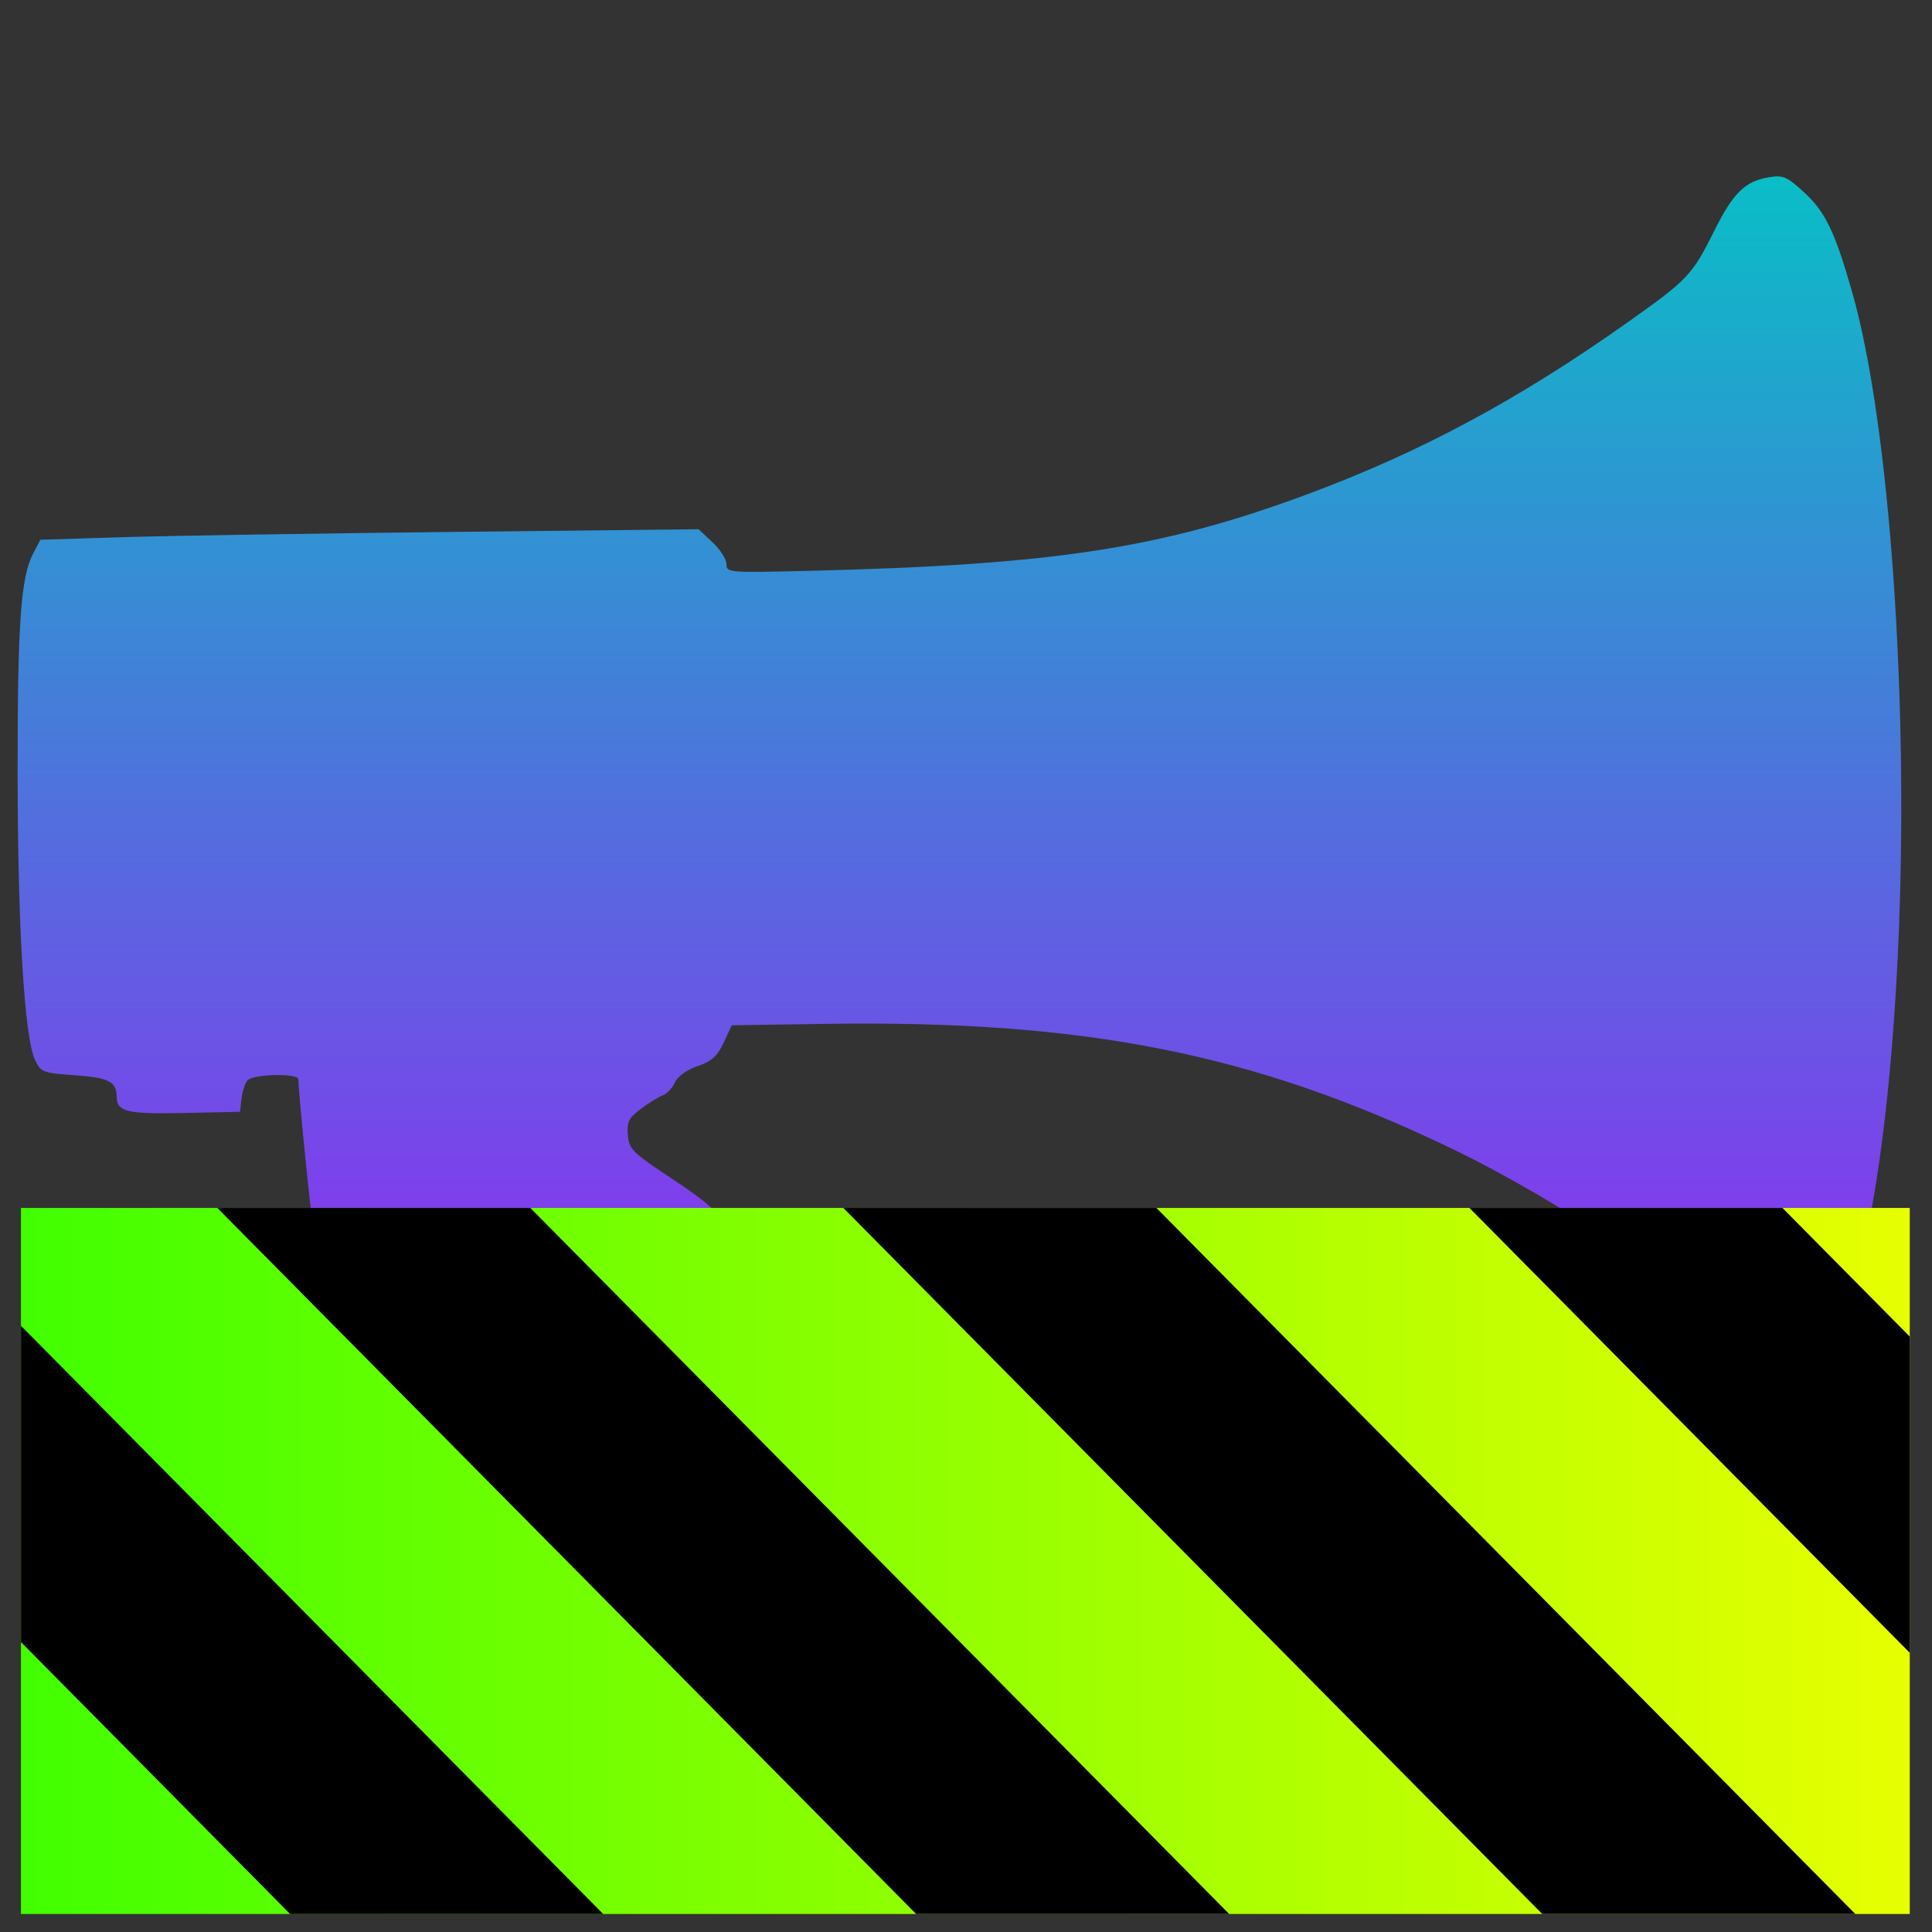 <?xml version="1.0" encoding="UTF-8" standalone="no"?>
<!-- Created with Inkscape (http://www.inkscape.org/) -->

<svg
   width="48"
   height="48"
   viewBox="0 0 12.7 12.7"
   version="1.1"
   id="svg137"
   xmlns="http://www.w3.org/2000/svg"
   xmlns:svg="http://www.w3.org/2000/svg"
   xmlns:rdf="http://www.w3.org/1999/02/22-rdf-syntax-ns#"
   xmlns:cc="http://creativecommons.org/ns#"
   xmlns:dc="http://purl.org/dc/elements/1.1/">
  <rect x="0" y="0" width="12.7" height="12.7" fill="#333333" stroke="none"/>
  <defs
     id="defs134">
    <style
       id="current-color-scheme"
       type="text/css">
      .ColorScheme-Text { color: #0abdc6; } .ColorScheme-Highlight { color:#5294e2; }
     </style>
    <linearGradient
       id="arrongin"
       x1="0%"
       x2="0%"
       y1="0%"
       y2="100%">
      <stop
         offset="0%"
         style="stop-color:#dd9b44; stop-opacity:1"
         id="stop9192" />
      <stop
         offset="100%"
         style="stop-color:#ad6c16; stop-opacity:1"
         id="stop9194" />
    </linearGradient>
    <linearGradient
       id="aurora"
       x1="0%"
       x2="0%"
       y1="0%"
       y2="100%">
      <stop
         offset="0%"
         style="stop-color:#09D4DF; stop-opacity:1"
         id="stop9197" />
      <stop
         offset="100%"
         style="stop-color:#9269F4; stop-opacity:1"
         id="stop9199" />
    </linearGradient>
    <linearGradient
       id="cyberneon"
       x1="0%"
       x2="0%"
       y1="0%"
       y2="100%">
      <stop
         offset="0"
         style="stop-color:#0abdc6; stop-opacity:1"
         id="stop9202" />
      <stop
         offset="1"
         style="stop-color:#ea00d9; stop-opacity:1"
         id="stop9204" />
    </linearGradient>
    <linearGradient
       id="fitdance"
       x1="0%"
       x2="0%"
       y1="0%"
       y2="100%">
      <stop
         offset="0%"
         style="stop-color:#1AD6AB; stop-opacity:1"
         id="stop9207" />
      <stop
         offset="100%"
         style="stop-color:#329DB6; stop-opacity:1"
         id="stop9209" />
    </linearGradient>
    <linearGradient
       id="oomox"
       x1="0%"
       x2="0%"
       y1="0%"
       y2="100%">
      <stop
         offset="0%"
         style="stop-color:#0abdc6; stop-opacity:1"
         id="stop9212" />
      <stop
         offset="100%"
         style="stop-color:#b800ff; stop-opacity:1"
         id="stop9214" />
    </linearGradient>
    <linearGradient
       id="rainblue"
       x1="0%"
       x2="0%"
       y1="0%"
       y2="100%">
      <stop
         offset="0%"
         style="stop-color:#00F260; stop-opacity:1"
         id="stop9217" />
      <stop
         offset="100%"
         style="stop-color:#0575E6; stop-opacity:1"
         id="stop9219" />
    </linearGradient>
    <linearGradient
       id="sunrise"
       x1="0%"
       x2="0%"
       y1="0%"
       y2="100%">
      <stop
         offset="0%"
         style="stop-color: #FF8501; stop-opacity:1"
         id="stop9222" />
      <stop
         offset="100%"
         style="stop-color: #FFCB01; stop-opacity:1"
         id="stop9224" />
    </linearGradient>
    <linearGradient
       id="telinkrin"
       x1="0%"
       x2="0%"
       y1="0%"
       y2="100%">
      <stop
         offset="0%"
         style="stop-color: #b2ced6; stop-opacity:1"
         id="stop9227" />
      <stop
         offset="100%"
         style="stop-color: #6da5b7; stop-opacity:1"
         id="stop9229" />
    </linearGradient>
    <linearGradient
       id="60spsycho"
       x1="0%"
       x2="0%"
       y1="0%"
       y2="100%">
      <stop
         offset="0%"
         style="stop-color: #df5940; stop-opacity:1"
         id="stop9232" />
      <stop
         offset="25%"
         style="stop-color: #d8d15f; stop-opacity:1"
         id="stop9234" />
      <stop
         offset="50%"
         style="stop-color: #e9882a; stop-opacity:1"
         id="stop9236" />
      <stop
         offset="100%"
         style="stop-color: #279362; stop-opacity:1"
         id="stop9238" />
    </linearGradient>
    <linearGradient
       id="90ssummer"
       x1="0%"
       x2="0%"
       y1="0%"
       y2="100%">
      <stop
         offset="0%"
         style="stop-color: #f618c7; stop-opacity:1"
         id="stop9241" />
      <stop
         offset="20%"
         style="stop-color: #94ffab; stop-opacity:1"
         id="stop9243" />
      <stop
         offset="50%"
         style="stop-color: #fbfd54; stop-opacity:1"
         id="stop9245" />
      <stop
         offset="100%"
         style="stop-color: #0f83ae; stop-opacity:1"
         id="stop9247" />
    </linearGradient>
    <linearGradient
       id="linearGradient2284"
       gradientTransform="scale(1.644,0.608)"
       x1="0"
       y1="132.574"
       x2="77.859"
       y2="132.574"
       gradientUnits="userSpaceOnUse">
      <stop
         style="stop-color:#41ff00;stop-opacity:1;"
         offset="0"
         id="stop2280" />
      <stop
         style="stop-color:#e7ff00;stop-opacity:1;"
         offset="1"
         id="stop2282" />
    </linearGradient>
  </defs>
  <path
     id="path2830"
     class="ColorScheme-Text"
     d="m 505.98,763.39 c -2.264,47.679 -9.08,79.888 -18.872,89.169 -2.807,2.661 -3.568,2.948 -6.538,2.466 -5.864,-0.952 -8.712,-4.226 -13.626,-15.666 -2.613,-6.083 -30.565,-24.935 -52.841,-35.638 -40.469,-19.445 -75.101,-26.324 -128.47,-25.521 l -19.215,0.289 -1.658,3.553 c -1.305,2.796 -2.449,3.826 -5.369,4.836 -2.232,0.771 -4.088,2.109 -4.655,3.356 -0.519,1.14 -1.647,2.332 -2.506,2.649 -0.859,0.317 -2.881,1.568 -4.494,2.78 -2.496,1.877 -2.892,2.674 -2.665,5.37 0.249,2.944 0.908,3.59 9.372,9.186 6.143,4.061 9.104,6.558 9.104,7.677 0,1.723 -1.84,4.447 -6.834,10.115 -1.615,1.833 -2.937,4.037 -2.937,4.897 0,0.86 1.415,3.664 3.144,6.232 5.079,7.543 12.784,22.689 16.498,32.434 3.481,9.133 5.33,11.549 9.67,12.64 3.027,0.761 5.329,2.989 5.329,5.159 0,5.532 -15.91,22.981 -26.657,29.236 -7.129,4.149 -11.416,4.449 -14.137,0.991 -1.012,-1.287 -1.841,-3.026 -1.841,-3.863 0,-0.838 -1.23,-3.282 -2.733,-5.432 -3.692,-5.279 -18.733,-28.265 -20.22,-30.9 -5.763,-10.214 -12.439,-25.181 -17.668,-39.613 -1.237,-3.413 -2.828,-7.09 -3.536,-8.17 -2.03,-3.098 -8.283,-5.066 -13.972,-4.398 -4.477,0.526 -6,0.019 -6.304,-2.1 -0.035,-0.244 -0.335,-1.643 -0.667,-3.109 -0.505,-2.232 -3.294,-29.694 -3.294,-32.433 0,-1.29 -9.384,-1.08 -10.471,0.235 -0.505,0.611 -1.054,2.309 -1.219,3.775 l -0.301,2.665 -11.423,0.249 c -11.714,0.256 -13.877,-0.249 -13.905,-3.245 -0.03,-3.2 -1.571,-4.009 -8.576,-4.506 -6.613,-0.469 -6.997,-0.615 -8.195,-3.123 -2.179,-4.56 -3.555,-27.091 -3.583,-58.658 -0.027,-31.078 0.644,-40.585 3.206,-45.43 l 1.479,-2.795 16.946,-0.528 c 9.32,-0.29 39.737,-0.777 67.594,-1.081 l 50.648,-0.553 2.867,2.679 c 1.577,1.473 2.867,3.49 2.867,4.481 0,1.763 0.373,1.793 17.098,1.385 50.128,-1.225 72.132,-4.594 101.89,-15.601 23.473,-8.682 43.642,-19.502 66.322,-35.578 12.195,-8.644 13.092,-9.594 17.584,-18.616 3.926,-7.886 6.351,-10.256 11.319,-11.062 2.874,-0.466 3.648,-0.128 7.216,3.161 4.328,3.989 6.297,8.095 9.837,20.513 7.744,27.161 11.77,85.252 9.387,135.44 z"
     style="fill-opacity:1;fill:url(#oomox)"
     transform="matrix(0.032,0,0,0.032,-3.715,-18.172)" />
  <g
     id="g1840"
     transform="matrix(0.097,0,0,0.098,3.843,6.871)">
    <path
       d="M 128,80.641 V 128 H 0 V 80.641 Z"
       id="path359"
       style="fill:url(#linearGradient2284);fill-opacity:1"
       transform="translate(-38.198,-69.729)" />
    <path
       d="M 13.309,80.641 60.664,128 H 81.879 L 34.52,80.641 Z m 42.422,0 47.363,47.359 h 21.215 L 76.946,80.641 Z m 42.43,0 29.84,29.84 V 89.27 l -8.629,-8.629 z m -98.16,7.906 v 21.215 l 18.238,18.238 h 21.215 z"
       id="path361"
       transform="translate(-38.198,-69.729)"
       style="fill:#000000;fill-opacity:1" />
  </g>
</svg>
